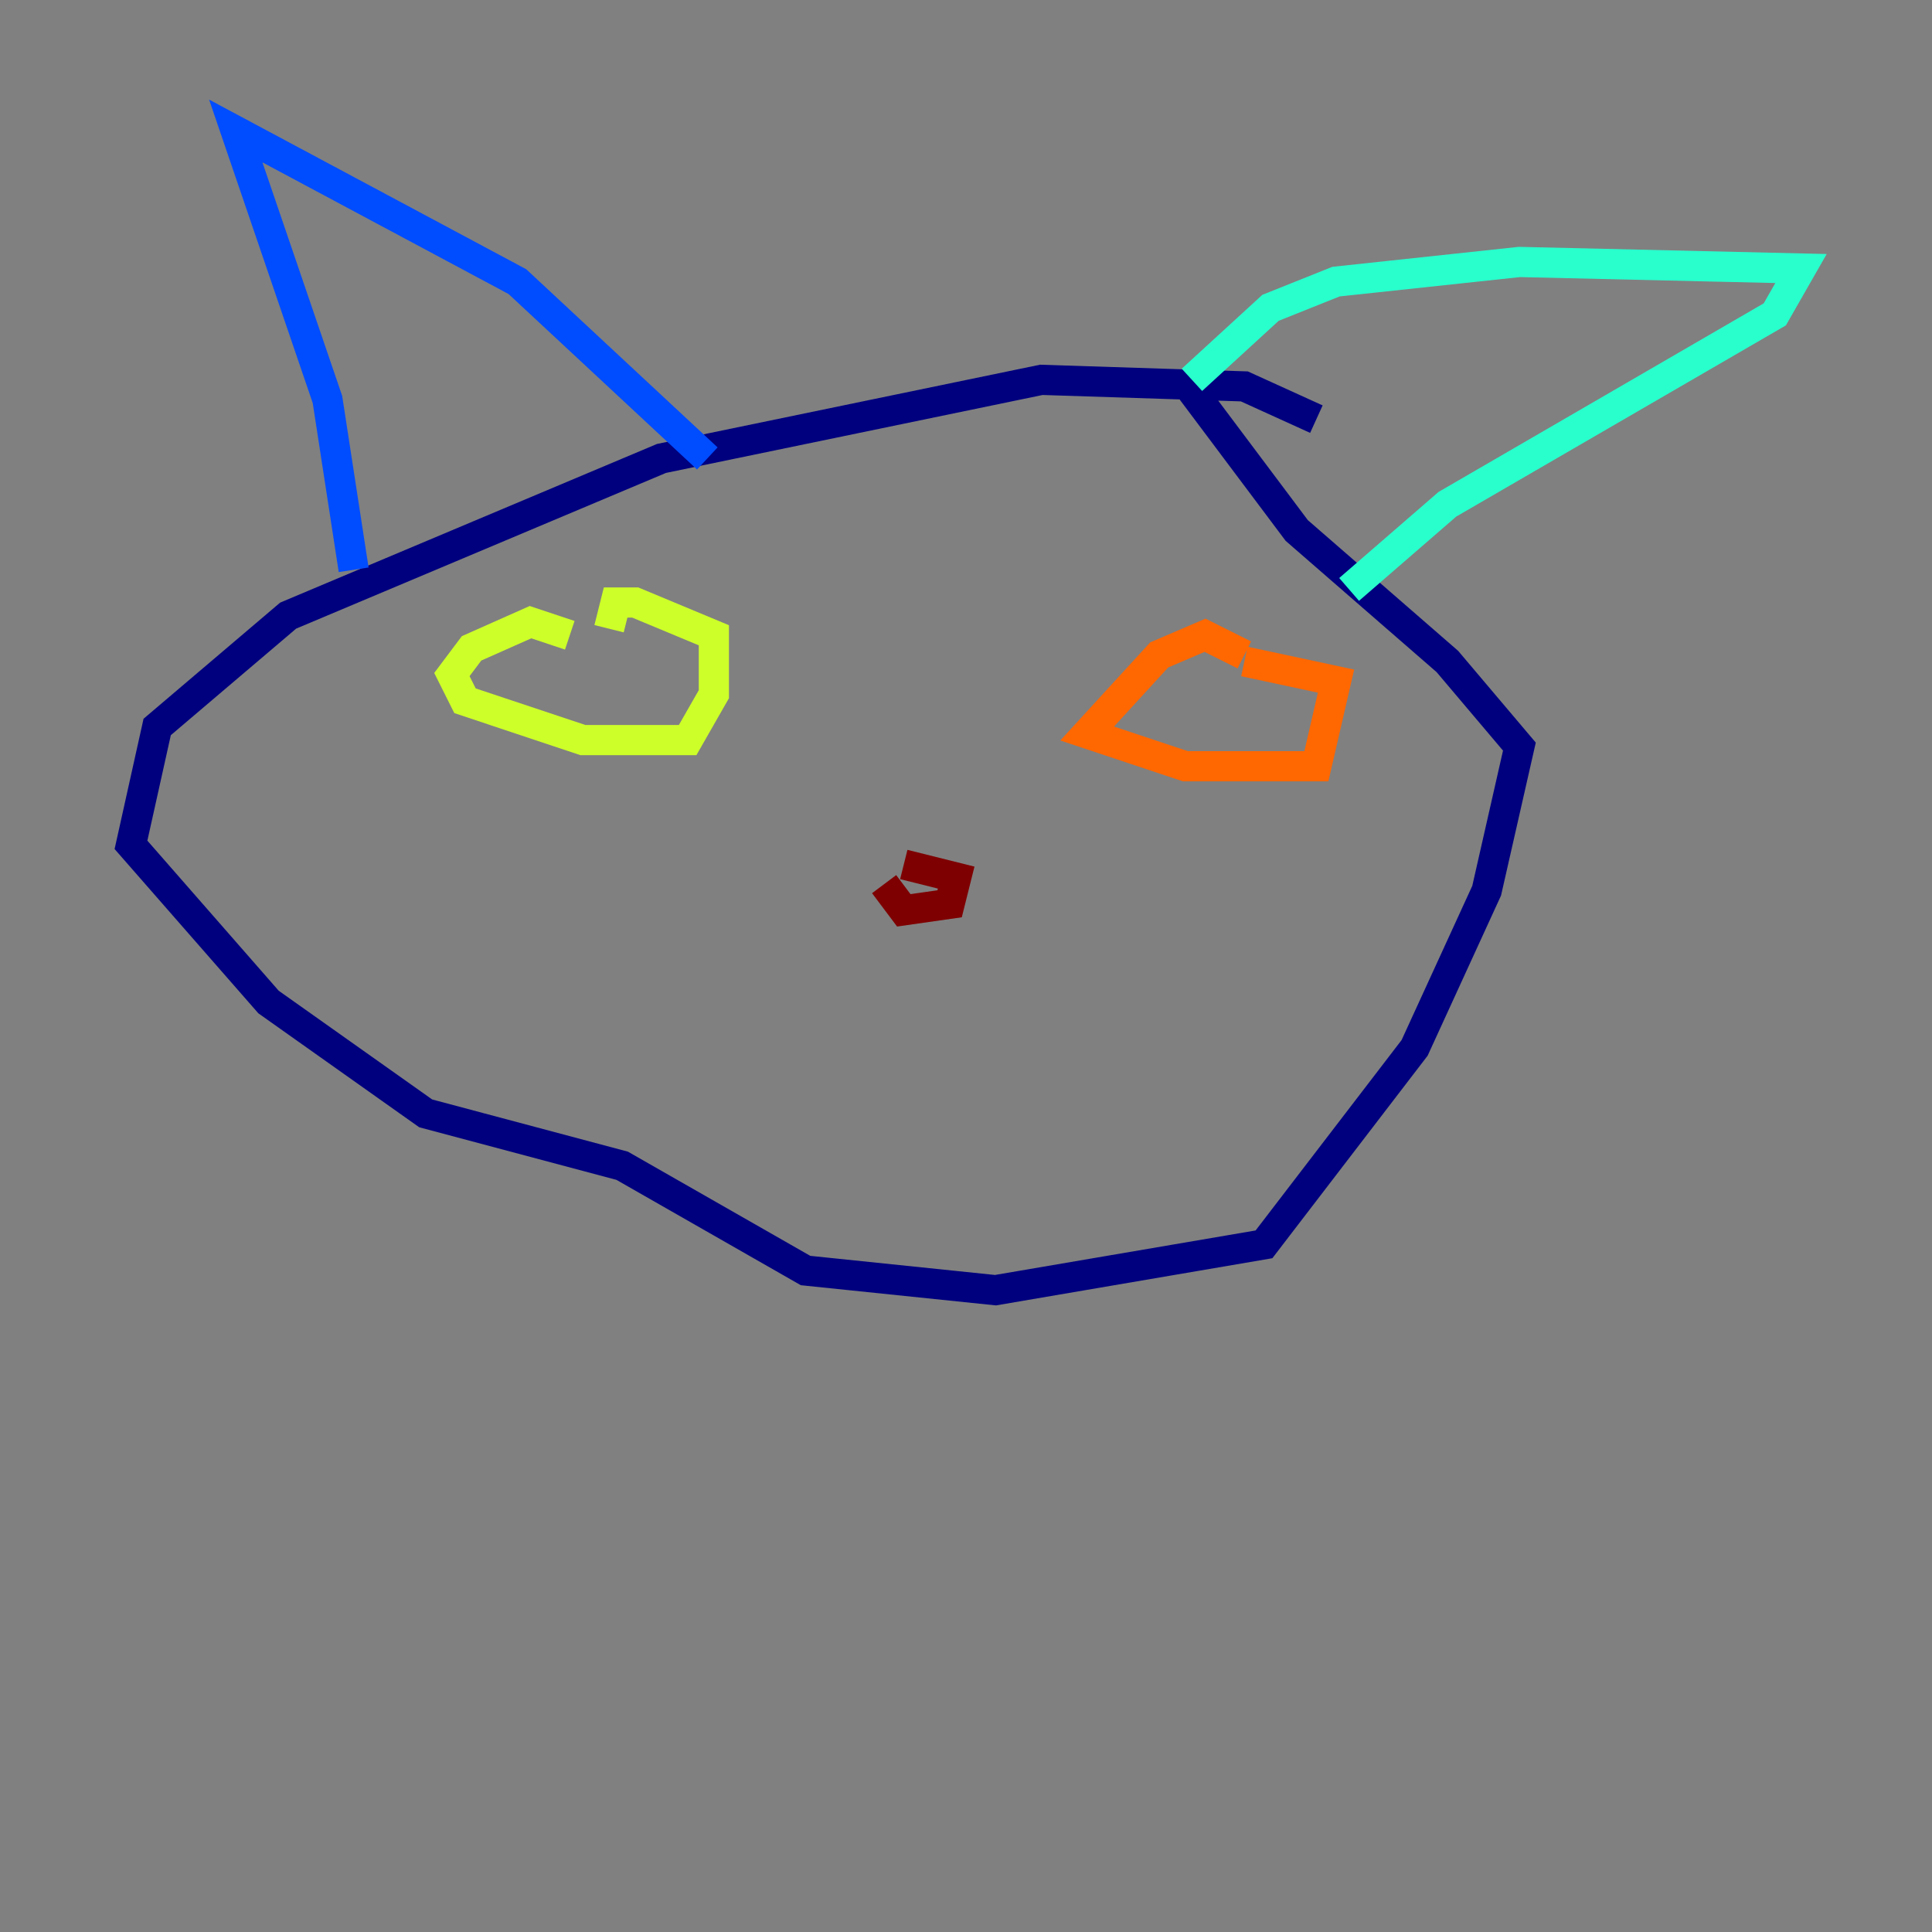 <?xml version="1.0" encoding="utf-8" ?>
<svg baseProfile="tiny" height="128" version="1.2" viewBox="0,0,128,128" width="128" xmlns="http://www.w3.org/2000/svg" xmlns:ev="http://www.w3.org/2001/xml-events" xmlns:xlink="http://www.w3.org/1999/xlink"><rect x="0" y="0" width="128" height="128" fill="#808080" stroke="none"/><defs /><polyline fill="none" points="87.214,27.77 82.441,25.6 68.99,25.166 43.824,30.373 19.091,40.786 10.414,48.163 8.678,55.973 17.79,66.386 28.203,73.763 41.22,77.234 53.37,84.176 65.953,85.478 83.742,82.441 93.722,69.424 98.495,59.01 100.664,49.464 95.891,43.824 85.912,35.146 78.102,24.732" stroke="#00007f" stroke-width="2" /><polyline fill="none" points="23.43,37.749 21.695,26.468 15.62,8.678 34.278,18.658 46.861,30.373" stroke="#004cff" stroke-width="2" /><polyline fill="none" points="78.969,25.166 84.176,20.393 88.515,18.658 100.664,17.356 119.322,17.79 117.586,20.827 95.891,33.41 89.383,39.051" stroke="#29ffcd" stroke-width="2" /><polyline fill="none" points="37.749,42.088 35.146,41.22 31.241,42.956 29.939,44.691 30.807,46.427 38.617,49.031 45.559,49.031 47.295,45.993 47.295,42.088 42.088,39.919 40.786,39.919 40.352,41.654" stroke="#cdff29" stroke-width="2" /><polyline fill="none" points="82.441,43.39 79.837,42.088 76.8,43.39 72.027,48.597 78.536,50.766 87.214,50.766 88.515,45.125 82.441,43.824" stroke="#ff6700" stroke-width="2" /><polyline fill="none" points="58.576,58.576 59.878,60.312 62.915,59.878 63.349,58.142 59.878,57.275" stroke="#7f0000" stroke-width="2" /></svg>